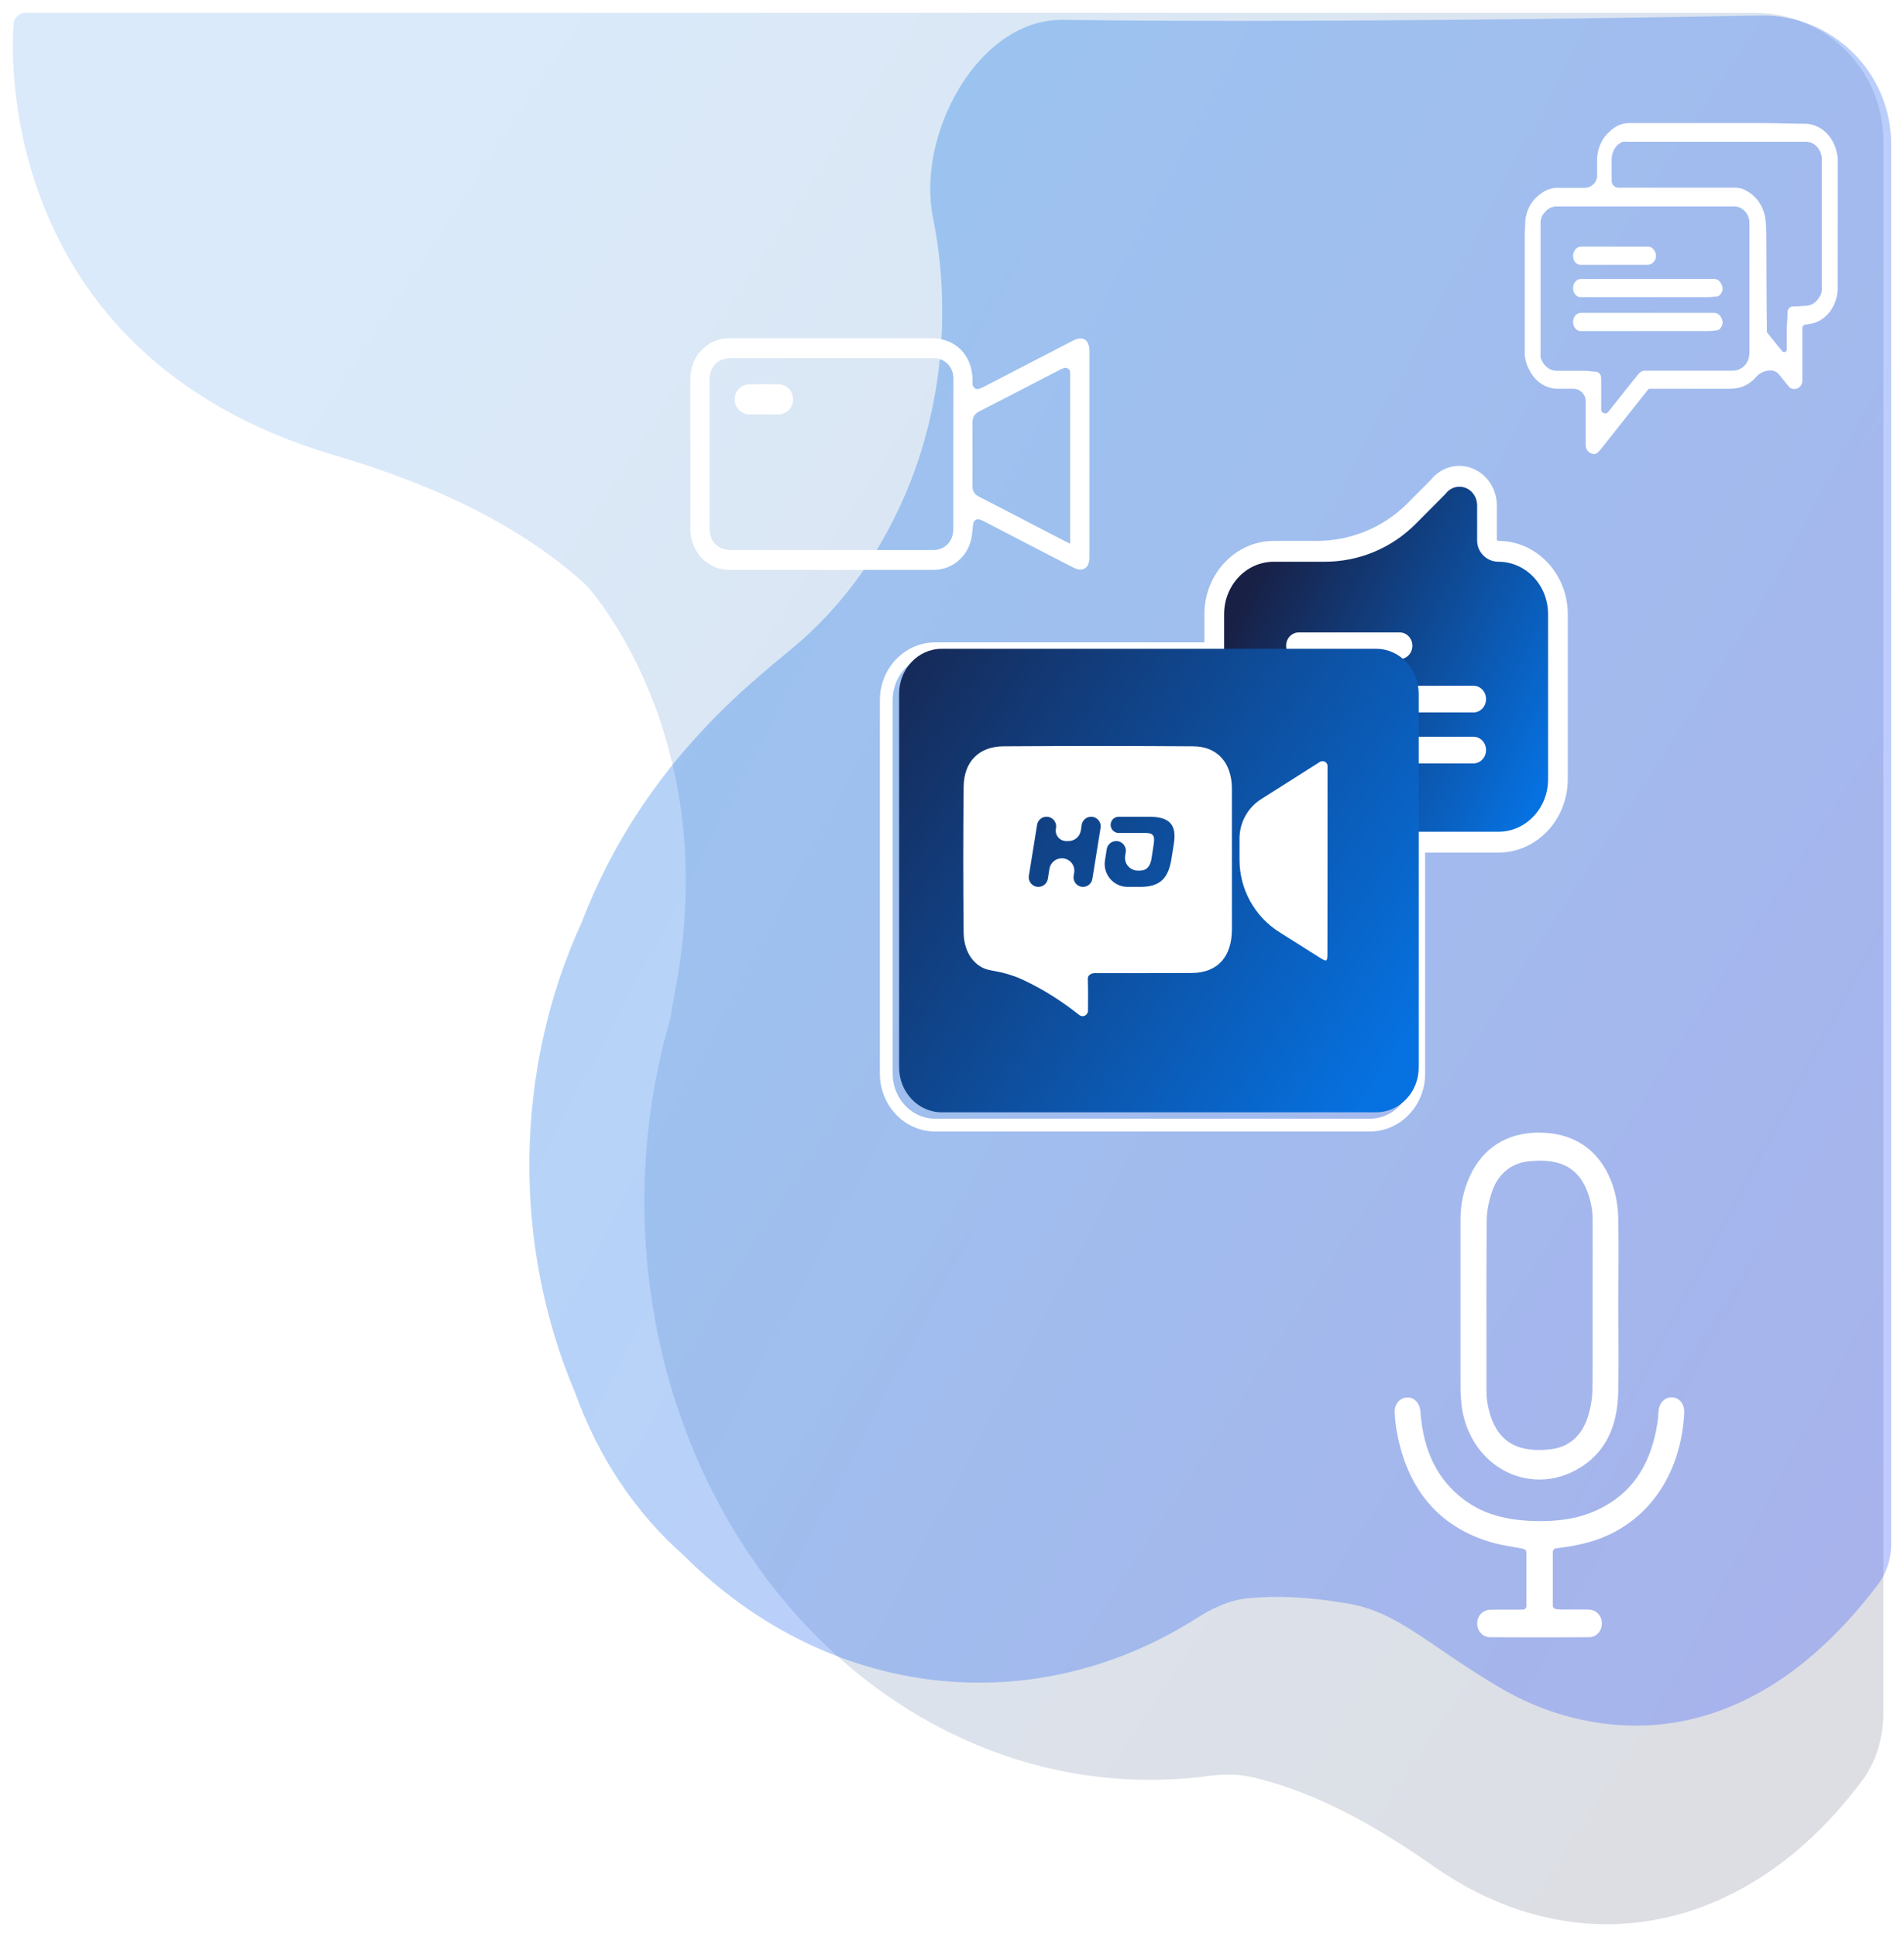 <svg width="297" height="302" viewBox="0 0 297 302" fill="none" xmlns="http://www.w3.org/2000/svg">
<g opacity="0.15" filter="url(#filter0_d_1627_4821)">
<path d="M222.711 292.02C210.915 283.76 202.392 280.022 194.485 278.105C192.128 277.533 189.678 277.6 187.273 277.913C175.047 279.501 162.648 277.798 151.073 272.916C138.352 267.551 127.056 258.527 118.276 246.716C109.497 234.906 103.53 220.707 100.952 205.491C98.374 190.275 99.272 174.556 103.559 159.853C103.771 158.471 104.019 157.037 104.304 155.552C112.013 115.373 90.55 92.359 90.458 92.262C90.456 92.259 90.459 92.259 90.46 92.256C90.462 92.252 90.46 92.248 90.457 92.245C80.979 83.564 68.078 76.959 51.243 72.001C-2.748 56.097 0.947 6.883 1.108 5.008C1.113 4.948 1.113 4.923 1.113 4.863C1.113 3.834 1.947 3 2.976 3H272.779C283.825 3 292.779 11.954 292.779 23V267.985C292.779 271.779 291.756 275.537 289.491 278.58C278.436 293.432 264.156 301.001 249.614 301C240.507 300.998 231.294 298.029 222.711 292.02Z" fill="url(#paint0_linear_1627_4821)"/>
</g>
<g opacity="0.3" filter="url(#filter1_d_1627_4821)">
<path d="M233.02 264.158C221.537 257.357 217.048 252.241 209.045 250.968C202.854 249.91 197.876 249.77 193.587 250.192C190.716 250.475 188.075 251.754 185.64 253.3C173.699 260.877 160.067 264.306 146.409 263.108C131.35 261.788 117.063 254.915 105.67 243.51C98.187 236.939 92.347 228.21 88.74 218.206C83.868 206.762 81.415 194.156 81.582 181.414C81.749 168.672 84.531 156.156 89.701 144.886C99.563 119.077 117.996 106.129 123.804 101.031C132.426 93.474 138.968 83.213 142.644 71.483C146.32 59.752 146.974 47.049 144.528 34.901C141.924 21.97 151.583 3.93 164.773 4.098C201.298 4.563 247.459 3.899 273.56 3.418C284.79 3.212 293.999 12.249 293.999 23.481V241.817C293.999 243.496 293.594 245.15 292.817 246.639C292.563 247.126 292.269 247.598 291.937 248.035C279.129 264.956 265.563 270.04 254.141 270.039C246.798 270.004 239.564 267.99 233.02 264.158Z" fill="url(#paint1_linear_1627_4821)"/>
</g>
<path d="M145.89 175.411H213.659C217.925 175.411 221.321 171.776 221.299 167.393V109.166C221.299 104.79 217.931 101.15 213.659 101.15H145.89C141.618 101.15 138.25 104.79 138.25 109.166V167.395C138.25 171.771 141.618 175.411 145.89 175.411Z" stroke="white" stroke-width="2"/>
<path fill-rule="evenodd" clip-rule="evenodd" d="M198.691 131.288C198.691 131.282 198.687 131.277 198.681 131.277C193.562 131.271 189.408 126.877 189.408 121.468V95.764C189.408 90.35 193.568 85.954 198.691 85.954H206.037C211.345 85.954 216.437 83.844 220.187 80.087C222.405 77.864 224.191 76.072 224.369 75.885C225.086 74.91 226.316 74.261 227.648 74.261C230.025 74.261 231.951 76.296 231.951 78.808V84.171C231.951 85.156 232.749 85.954 233.734 85.954C238.857 85.954 243.017 90.35 243.017 95.764V121.489C243.017 126.903 238.857 131.299 233.734 131.299H198.702C198.696 131.299 198.691 131.294 198.691 131.288Z" fill="url(#paint2_linear_1627_4821)"/>
<path d="M227.648 75.884C229.185 75.884 230.414 77.184 230.414 78.808C230.414 79.683 230.414 82.159 230.414 84.259C230.414 86.092 231.9 87.578 233.734 87.578C238.017 87.578 241.48 91.237 241.48 95.763V121.489C241.48 126.015 238.017 129.674 233.734 129.674H198.691C194.408 129.674 190.945 126.015 190.945 121.489V95.763C190.945 91.237 194.408 87.578 198.691 87.578H206.658C211.962 87.578 217.048 85.469 220.792 81.713C223.211 79.286 225.423 77.065 225.475 77.01C225.988 76.317 226.766 75.884 227.648 75.884ZM227.648 72.636C225.926 72.636 224.307 73.416 223.201 74.802C222.845 75.165 221.558 76.459 219.574 78.45C215.823 82.214 210.725 84.33 205.41 84.33H198.691C192.728 84.33 187.871 89.462 187.871 95.763V121.489C187.871 127.79 192.728 132.922 198.691 132.922H233.734C239.697 132.922 244.554 127.79 244.554 121.489V95.763C244.554 89.462 239.697 84.33 233.734 84.33C233.598 84.33 233.488 84.22 233.488 84.084V78.808C233.488 75.408 230.865 72.636 227.648 72.636Z" fill="white"/>
<path fill-rule="evenodd" clip-rule="evenodd" d="M202.584 119.02H229.84C230.926 119.02 231.807 118.089 231.807 116.941C231.807 115.793 230.926 114.862 229.84 114.862H202.584C201.498 114.862 200.617 115.793 200.617 116.941C200.617 118.089 201.498 119.02 202.584 119.02Z" fill="white"/>
<path fill-rule="evenodd" clip-rule="evenodd" d="M202.584 111.073H229.84C230.926 111.073 231.807 110.142 231.807 108.994C231.807 107.846 230.926 106.915 229.84 106.915H202.584C201.498 106.915 200.617 107.846 200.617 108.994C200.617 110.142 201.498 111.073 202.584 111.073Z" fill="white"/>
<path fill-rule="evenodd" clip-rule="evenodd" d="M202.584 102.757H218.343C219.43 102.757 220.311 101.826 220.311 100.678C220.311 99.531 219.43 98.6 218.343 98.6H202.584C201.498 98.6 200.617 99.531 200.617 100.678C200.617 101.848 201.498 102.757 202.584 102.757Z" fill="white"/>
<g filter="url(#filter2_d_1627_4821)">
<path fill-rule="evenodd" clip-rule="evenodd" d="M168.566 50.775C168.206 50.775 167.803 50.885 167.38 51.104L161.873 53.951C159.057 55.396 156.261 56.863 153.445 58.309C153.297 58.396 153.148 58.44 153 58.506C152.936 58.528 152.852 58.571 152.788 58.593C152.276 58.811 151.708 58.435 151.708 57.879V57.323C151.708 53.447 149.103 50.753 145.376 50.731C139.467 50.731 133.559 50.731 127.65 50.731C123.034 50.731 118.438 50.731 113.821 50.731C112.127 50.731 110.581 51.388 109.437 52.571C108.294 53.754 107.68 55.374 107.68 57.126C107.68 64.9 107.68 72.696 107.68 80.47C107.68 84.04 110.348 86.843 113.779 86.843C124.41 86.865 135.041 86.843 145.673 86.843C148.404 86.843 150.776 84.938 151.454 82.222C151.581 81.719 151.645 81.149 151.708 80.558C151.729 80.273 151.772 79.967 151.814 79.66L151.82 79.613C151.881 79.11 152.406 78.806 152.873 79.003C152.915 79.025 152.958 79.047 153.021 79.069C153.148 79.113 153.318 79.178 153.466 79.266C155.795 80.47 158.125 81.675 160.433 82.879C162.763 84.084 165.071 85.288 167.401 86.471C167.803 86.668 168.206 86.799 168.544 86.799C169.413 86.799 169.942 86.076 169.942 84.894C169.942 74.163 169.942 63.433 169.942 52.702C169.942 52.155 169.794 50.775 168.566 50.775ZM148.701 80.536C148.701 82.397 147.388 83.755 145.567 83.755C143.131 83.755 140.696 83.755 138.26 83.755H114.097C111.936 83.755 110.687 82.463 110.687 80.229C110.687 72.543 110.687 64.856 110.687 57.17C110.687 55.221 112 53.841 113.864 53.841C124.452 53.841 135.041 53.841 145.63 53.841C147.388 53.841 148.722 55.199 148.722 57.017C148.701 64.418 148.701 72.105 148.701 80.536ZM166.918 82.77C166.915 82.77 166.913 82.769 166.91 82.768L164.478 81.522C163.525 81.04 162.594 80.558 161.641 80.054C160.793 79.616 159.925 79.156 159.078 78.718C157.003 77.645 154.864 76.528 152.746 75.455C152.005 75.083 151.687 74.558 151.687 73.725C151.708 70.594 151.708 67.397 151.687 63.937C151.687 63.061 152.005 62.513 152.746 62.141C155.838 60.564 158.972 58.944 162.001 57.367C163.081 56.819 164.161 56.25 165.22 55.703C165.347 55.637 165.474 55.571 165.622 55.527C165.669 55.511 165.716 55.483 165.772 55.46C165.812 55.444 165.853 55.431 165.893 55.413C166.38 55.19 166.935 55.546 166.935 56.082V82.753C166.935 82.762 166.927 82.77 166.918 82.77Z" fill="white"/>
<path fill-rule="evenodd" clip-rule="evenodd" d="M121.403 57.914C119.921 57.892 118.417 57.892 116.935 57.914C115.558 57.936 114.584 58.965 114.605 60.323C114.626 61.615 115.643 62.601 116.977 62.623C117.718 62.623 118.438 62.623 119.18 62.623C119.921 62.623 120.641 62.644 121.382 62.623C122.716 62.601 123.712 61.593 123.712 60.279C123.69 58.944 122.716 57.914 121.403 57.914Z" fill="white"/>
</g>
<g filter="url(#filter3_d_1627_4821)">
<path fill-rule="evenodd" clip-rule="evenodd" d="M252.46 205.718C252.46 204.356 252.44 202.953 252.44 201.57C252.44 200.146 252.44 198.701 252.46 197.298C252.479 194.161 252.498 190.921 252.421 187.743C252.286 182.17 249.373 175.401 241.558 174.658C241.037 174.617 240.536 174.576 240.034 174.576C235.075 174.576 231.236 177.011 229.249 181.448C228.303 183.533 227.821 185.761 227.821 188.073V189.538C227.821 197.711 227.821 206.152 227.821 214.469C227.821 215.294 227.879 216.141 227.975 216.966C228.747 223.735 233.879 228.668 240.169 228.668C242.446 228.668 244.723 227.966 246.749 226.645C250.415 224.251 252.267 220.495 252.421 215.15C252.498 212.013 252.479 208.814 252.46 205.718ZM248.389 214.778C248.369 216.141 248.099 217.606 247.655 218.989C246.691 221.94 244.645 223.673 241.771 223.962C241.192 224.024 240.613 224.066 240.092 224.066C239.262 224.066 238.491 223.983 237.796 223.839C234.67 223.178 232.799 220.908 232.046 216.904C231.931 216.264 231.873 215.563 231.873 214.82C231.873 213.231 231.873 211.662 231.873 210.073C231.853 202.891 231.853 195.461 231.911 188.155C231.931 186.773 232.239 185.204 232.799 183.615C233.763 180.953 235.77 179.343 238.433 179.054C239.996 178.889 241.346 178.93 242.504 179.178C245.63 179.838 247.501 182.109 248.254 186.112C248.369 186.773 248.427 187.474 248.427 188.362C248.446 191.643 248.427 195.007 248.427 198.227V201.508C248.427 202.726 248.427 203.964 248.427 205.182C248.427 208.339 248.446 211.58 248.389 214.778Z" fill="white"/>
<path fill-rule="evenodd" clip-rule="evenodd" d="M262.724 218.266C262.203 228.131 256.859 235.623 248.427 238.265C247.404 238.574 246.382 238.801 245.591 238.966C244.954 239.09 244.317 239.193 243.623 239.276C243.314 239.317 243.005 239.358 242.697 239.4C242.418 239.447 242.214 239.689 242.214 239.972V248.309C242.214 248.604 242.441 248.849 242.735 248.872C242.852 248.872 242.967 248.902 243.083 248.914C243.191 248.926 243.306 248.934 243.43 248.934H243.873C244.259 248.934 244.626 248.934 245.012 248.934C245.398 248.934 245.764 248.934 246.131 248.934C246.806 248.934 247.346 248.934 247.848 248.955C248.986 248.976 249.855 249.884 249.874 251.081C249.874 251.659 249.681 252.216 249.295 252.629C248.929 253.021 248.427 253.248 247.906 253.248C245.34 253.268 242.716 253.268 240.13 253.268C237.584 253.268 234.96 253.268 232.393 253.248C231.853 253.248 231.371 253.021 231.004 252.629C230.618 252.216 230.425 251.679 230.425 251.101C230.425 249.904 231.294 248.996 232.451 248.976C233.049 248.976 233.667 248.955 234.439 248.955C234.94 248.955 235.461 248.955 235.963 248.955C236.484 248.955 237.005 248.955 237.545 248.955C237.854 248.955 238.104 248.704 238.104 248.395V240.06C238.104 239.783 237.912 239.542 237.641 239.482C237.082 239.358 236.503 239.255 235.944 239.173C234.728 238.946 233.59 238.76 232.471 238.409C224.386 235.994 219.466 230.133 217.845 220.991C217.691 220.103 217.595 219.154 217.556 218.184C217.517 216.925 218.328 215.934 219.466 215.872C220.605 215.81 221.473 216.76 221.569 218.101C222.013 224.21 224.213 228.668 228.303 231.764C231.023 233.827 234.284 234.88 238.548 235.107C239.185 235.128 239.783 235.148 240.362 235.148C244.356 235.148 247.539 234.405 250.395 232.775C254.929 230.216 257.592 225.985 258.537 219.855C258.614 219.339 258.672 218.803 258.711 218.081C258.788 216.78 259.618 215.852 260.717 215.852C260.737 215.852 260.775 215.852 260.814 215.852C261.354 215.872 261.856 216.12 262.203 216.533C262.57 216.987 262.743 217.606 262.724 218.266Z" fill="white"/>
</g>
<g filter="url(#filter4_d_1627_4821)">
<path fill-rule="evenodd" clip-rule="evenodd" d="M213.659 174.411H145.89C142.221 174.411 139.25 171.271 139.25 167.395V109.166C139.25 105.29 142.221 102.15 145.89 102.15H213.659C217.327 102.15 220.299 105.29 220.299 109.166V167.395C220.319 171.271 217.327 174.411 213.659 174.411Z" fill="url(#paint3_linear_1627_4821)"/>
</g>
<path d="M207.08 119.43C207.08 118.813 206.386 118.467 205.865 118.797C202.775 120.753 199.744 122.675 196.729 124.586C194.625 125.92 193.35 128.237 193.35 130.728C193.35 131.837 193.35 132.946 193.35 134.055C193.35 138.62 195.687 142.87 199.545 145.313C201.611 146.621 203.677 147.927 205.748 149.227C207.019 150.028 207.06 150.006 207.06 148.447C207.08 138.768 207.08 129.088 207.08 119.43Z" fill="white"/>
<path d="M186.137 116.355C176.259 116.29 166.402 116.29 156.525 116.355C152.713 116.377 150.356 118.737 150.315 122.657C150.233 130.236 150.233 137.837 150.315 145.416C150.356 148.577 152.078 150.829 154.455 151.262C156.176 151.548 157.905 151.989 159.488 152.723C162.639 154.184 165.589 156.062 168.37 158.257C168.924 158.68 169.704 158.278 169.709 157.581C169.723 155.859 169.743 154.243 169.681 152.627C169.653 152.043 170.199 151.717 170.783 151.717C175.817 151.717 180.835 151.716 185.87 151.696C189.948 151.674 192.162 149.162 192.162 144.853C192.162 143.705 192.162 124.194 192.162 122.938C192.141 118.932 189.907 116.377 186.137 116.355ZM168.935 138.27C168.026 138.27 167.332 137.456 167.477 136.558L167.56 136.039C167.748 134.869 166.826 133.809 165.641 133.809C164.682 133.809 163.852 134.505 163.699 135.451L163.449 137.01C163.332 137.736 162.706 138.27 161.971 138.27C161.049 138.27 160.346 137.445 160.493 136.535L161.773 128.592C161.89 127.867 162.516 127.334 163.25 127.334C164.172 127.334 164.875 128.16 164.727 129.07L164.701 129.229C164.54 130.222 165.307 131.124 166.313 131.124H166.678C167.639 131.124 168.455 130.421 168.599 129.471L168.731 128.602C168.841 127.873 169.468 127.334 170.205 127.334C171.123 127.334 171.823 128.156 171.677 129.063L170.394 137.028C170.278 137.743 169.66 138.27 168.935 138.27ZM183.104 131.578L182.735 133.874C182.264 136.862 181.034 138.27 177.878 138.27H175.891C173.695 138.27 172.019 136.309 172.361 134.14L172.637 132.39C172.752 131.661 173.381 131.124 174.119 131.124C175.039 131.124 175.742 131.945 175.601 132.854L175.511 133.43C175.323 134.642 176.26 135.736 177.487 135.736H177.776C178.903 135.736 179.415 135.043 179.62 133.874L179.968 131.578C180.194 130.171 179.763 129.868 178.718 129.868H174.51C173.729 129.868 173.134 129.169 173.259 128.399C173.358 127.785 173.888 127.334 174.51 127.334H179.21C182.387 127.334 183.596 128.504 183.104 131.578Z" fill="white"/>
<g filter="url(#filter5_d_1627_4821)">
<path d="M286.675 27.373C286.675 25.847 286.675 24.322 286.675 22.778C286.656 22.447 286.605 22.12 286.521 21.803C286.256 20.551 285.643 19.433 284.776 18.62C283.908 17.806 282.833 17.342 281.715 17.297C279.327 17.297 277.093 17.191 275.029 17.191H254.171C253.039 17.179 251.943 17.646 251.09 18.503C250.534 18.975 250.071 19.579 249.734 20.273C249.397 20.968 249.192 21.737 249.134 22.53C249.134 23.47 249.134 24.428 249.134 25.35C249.134 26.418 248.268 27.284 247.2 27.284H243.187C242.081 27.229 240.992 27.618 240.106 28.384C239.497 28.832 238.983 29.434 238.604 30.143C238.226 30.853 237.991 31.652 237.919 32.481C237.919 33.368 237.842 34.096 237.842 34.77C237.842 38.051 237.842 41.475 237.842 44.508V44.685C237.842 47.435 237.842 50.167 237.842 52.916C237.837 53.831 238.056 54.728 238.473 55.506C238.91 56.451 239.563 57.239 240.361 57.787C241.16 58.334 242.073 58.619 243.002 58.61H245.413C246.481 58.61 247.347 59.476 247.347 60.544C247.347 62.779 247.347 65.103 247.347 67.391C247.345 67.658 247.416 67.918 247.548 68.138C247.573 68.179 247.6 68.218 247.628 68.255C247.867 68.566 248.249 68.775 248.641 68.792C248.778 68.788 248.913 68.751 249.038 68.684C249.163 68.617 249.274 68.521 249.365 68.402L249.534 68.225L249.765 67.958L256.961 58.886C257.031 58.797 257.086 58.686 257.187 58.634C257.283 58.585 257.398 58.61 257.506 58.61H269.499C270.119 58.623 270.738 58.563 271.347 58.433C272.335 58.165 273.238 57.581 273.952 56.75C274.82 55.739 276.663 55.327 277.497 56.367L278.942 58.167C279.046 58.315 279.178 58.434 279.327 58.517C279.476 58.6 279.639 58.644 279.805 58.646C279.993 58.66 280.182 58.63 280.359 58.557C280.598 58.471 280.806 58.294 280.948 58.056C281.091 57.819 281.16 57.533 281.145 57.244V49.173C281.145 48.85 281.407 48.588 281.73 48.588C282.252 48.535 282.768 48.422 283.271 48.251C284.291 47.857 285.173 47.092 285.784 46.072C286.395 45.052 286.702 43.831 286.66 42.592C286.675 37.501 286.675 32.357 286.675 27.373ZM275.537 36.011C275.537 34.823 275.537 33.652 275.445 32.765C275.396 31.761 275.122 30.789 274.649 29.943C274.177 29.098 273.522 28.408 272.749 27.94C272.096 27.482 271.342 27.248 270.577 27.266H252.462C251.875 27.266 251.398 26.79 251.398 26.202C251.398 25.102 251.398 23.967 251.398 22.867C251.392 22.254 251.556 21.655 251.866 21.157C252.177 20.659 252.617 20.289 253.123 20.1C253.375 20.044 253.639 20.1 253.897 20.1H281.653C282.271 20.082 282.873 20.33 283.34 20.796C283.807 21.262 284.107 21.912 284.18 22.619C284.18 24.233 284.18 25.953 284.18 27.94V35.639C284.18 38.122 284.18 40.694 284.18 43.266C284.147 43.652 284.013 44.018 283.794 44.313C283.559 44.743 283.231 45.094 282.842 45.334C282.453 45.574 282.017 45.692 281.576 45.679L280.359 45.767H279.651C279.537 45.772 279.426 45.802 279.323 45.856C279.22 45.911 279.127 45.988 279.049 46.083C278.972 46.179 278.912 46.291 278.872 46.413C278.833 46.536 278.815 46.666 278.819 46.796V47.116C278.819 47.825 278.726 48.57 278.711 49.315V52.506C278.711 52.87 278.263 53.044 278.018 52.774L277.371 51.994L275.697 49.897C275.642 49.829 275.594 49.751 275.595 49.664C275.596 49.584 275.614 49.505 275.613 49.426C275.553 45.252 275.553 40.597 275.537 36.011ZM240.307 50.77C240.307 44.792 240.307 38.583 240.307 32.535C240.352 32 240.572 31.505 240.923 31.151C241.155 30.845 241.442 30.602 241.763 30.436C242.085 30.271 242.434 30.188 242.787 30.193H270.562C270.72 30.187 270.878 30.203 271.031 30.239C271.723 30.403 272.31 30.936 272.626 31.573C272.79 31.905 272.88 32.278 272.888 32.659C272.888 34.255 272.888 35.976 272.888 37.679C272.888 41.563 272.888 45.448 272.888 49.209V51.887C272.888 52.082 272.888 52.295 272.888 52.508C272.896 52.674 272.896 52.839 272.888 53.005C272.89 53.499 272.773 53.985 272.55 54.407C272.327 54.83 272.007 55.174 271.625 55.4C271.193 55.678 270.702 55.813 270.207 55.79H256.636C256.435 55.781 256.236 55.825 256.052 55.917C255.868 56.009 255.704 56.147 255.573 56.322C254.109 58.096 252.615 60.047 251.167 61.839L250.865 62.221C250.503 62.679 249.765 62.423 249.765 61.839V61.644C249.765 60.349 249.765 59.054 249.765 57.759C249.765 57.617 249.765 57.457 249.765 57.315C249.758 57.209 249.758 57.102 249.765 56.996C249.774 56.734 249.693 56.478 249.541 56.282C249.389 56.087 249.176 55.968 248.949 55.949C248.44 55.949 247.855 55.825 247.285 55.807H242.756C242.206 55.792 241.674 55.578 241.234 55.196C240.795 54.815 240.471 54.284 240.307 53.679C240.289 53.586 240.307 53.489 240.307 53.394V50.77Z" fill="white"/>
<path d="M268.507 42.294C268.411 42.066 268.263 41.871 268.079 41.73C267.894 41.59 267.681 41.509 267.46 41.496H246.617C246.396 41.49 246.179 41.555 245.988 41.683C245.798 41.812 245.642 41.999 245.539 42.224C245.433 42.437 245.378 42.678 245.378 42.924C245.378 43.17 245.433 43.411 245.539 43.625C245.643 43.84 245.795 44.019 245.979 44.143C246.163 44.268 246.373 44.334 246.586 44.334H265.796C266.317 44.334 266.826 44.334 267.324 44.265C267.476 44.244 267.63 44.228 267.783 44.228C267.911 44.213 268.034 44.167 268.146 44.093C268.257 44.02 268.354 43.921 268.43 43.802C268.586 43.608 268.682 43.36 268.701 43.096C268.721 42.833 268.663 42.569 268.538 42.348L268.507 42.294Z" fill="white"/>
<path d="M268.507 47.578C268.411 47.349 268.263 47.154 268.079 47.014C267.894 46.873 267.681 46.793 267.46 46.78H246.617C246.396 46.774 246.179 46.838 245.988 46.967C245.798 47.095 245.642 47.282 245.539 47.507C245.433 47.721 245.378 47.962 245.378 48.208C245.378 48.454 245.433 48.695 245.539 48.909C245.643 49.123 245.795 49.302 245.979 49.427C246.163 49.552 246.373 49.618 246.586 49.618H265.796C266.317 49.618 266.826 49.618 267.324 49.549C267.476 49.528 267.63 49.512 267.783 49.512C267.911 49.496 268.034 49.451 268.146 49.377C268.257 49.304 268.354 49.205 268.43 49.086C268.586 48.892 268.682 48.644 268.701 48.38C268.721 48.117 268.663 47.853 268.538 47.632L268.507 47.578Z" fill="white"/>
<path d="M246.649 39.293H256.985C257.214 39.293 257.439 39.229 257.64 39.105C257.842 38.981 258.014 38.802 258.141 38.583C258.257 38.381 258.318 38.143 258.318 37.9C258.318 37.658 258.257 37.42 258.141 37.217C258.049 36.994 257.906 36.805 257.726 36.67C257.547 36.535 257.338 36.461 257.124 36.455H246.618C246.392 36.451 246.17 36.523 245.978 36.661C245.787 36.8 245.635 36.999 245.539 37.235C245.434 37.442 245.378 37.678 245.378 37.918C245.378 38.158 245.434 38.394 245.539 38.601C245.646 38.828 245.808 39.014 246.005 39.137C246.202 39.259 246.425 39.314 246.649 39.293Z" fill="white"/>
</g>
<defs>
<filter id="filter0_d_1627_4821" x="0" y="0" width="295.779" height="302" filterUnits="userSpaceOnUse" color-interpolation-filters="sRGB">
<feFlood flood-opacity="0" result="BackgroundImageFix"/>
<feColorMatrix in="SourceAlpha" type="matrix" values="0 0 0 0 0 0 0 0 0 0 0 0 0 0 0 0 0 0 127 0" result="hardAlpha"/>
<feOffset dx="1" dy="-1"/>
<feGaussianBlur stdDeviation="1"/>
<feComposite in2="hardAlpha" operator="out"/>
<feColorMatrix type="matrix" values="0 0 0 0 0 0 0 0 0 0 0 0 0 0 0 0 0 0 0.3 0"/>
<feBlend mode="normal" in2="BackgroundImageFix" result="effect1_dropShadow_1627_4821"/>
<feBlend mode="normal" in="SourceGraphic" in2="effect1_dropShadow_1627_4821" result="shape"/>
</filter>
<filter id="filter1_d_1627_4821" x="80.574" y="0.415" width="216.426" height="270.624" filterUnits="userSpaceOnUse" color-interpolation-filters="sRGB">
<feFlood flood-opacity="0" result="BackgroundImageFix"/>
<feColorMatrix in="SourceAlpha" type="matrix" values="0 0 0 0 0 0 0 0 0 0 0 0 0 0 0 0 0 0 127 0" result="hardAlpha"/>
<feOffset dx="1" dy="-1"/>
<feGaussianBlur stdDeviation="1"/>
<feComposite in2="hardAlpha" operator="out"/>
<feColorMatrix type="matrix" values="0 0 0 0 0 0 0 0 0 0 0 0 0 0 0 0 0 0 0.3 0"/>
<feBlend mode="normal" in2="BackgroundImageFix" result="effect1_dropShadow_1627_4821"/>
<feBlend mode="normal" in="SourceGraphic" in2="effect1_dropShadow_1627_4821" result="shape"/>
</filter>
<filter id="filter2_d_1627_4821" x="105.68" y="50.731" width="66.262" height="40.121" filterUnits="userSpaceOnUse" color-interpolation-filters="sRGB">
<feFlood flood-opacity="0" result="BackgroundImageFix"/>
<feColorMatrix in="SourceAlpha" type="matrix" values="0 0 0 0 0 0 0 0 0 0 0 0 0 0 0 0 0 0 127 0" result="hardAlpha"/>
<feOffset dy="2"/>
<feGaussianBlur stdDeviation="1"/>
<feComposite in2="hardAlpha" operator="out"/>
<feColorMatrix type="matrix" values="0 0 0 0 0 0 0 0 0 0 0 0 0 0 0 0 0 0 0.1 0"/>
<feBlend mode="normal" in2="BackgroundImageFix" result="effect1_dropShadow_1627_4821"/>
<feBlend mode="normal" in="SourceGraphic" in2="effect1_dropShadow_1627_4821" result="shape"/>
</filter>
<filter id="filter3_d_1627_4821" x="215.555" y="174.576" width="49.17" height="82.693" filterUnits="userSpaceOnUse" color-interpolation-filters="sRGB">
<feFlood flood-opacity="0" result="BackgroundImageFix"/>
<feColorMatrix in="SourceAlpha" type="matrix" values="0 0 0 0 0 0 0 0 0 0 0 0 0 0 0 0 0 0 127 0" result="hardAlpha"/>
<feOffset dy="2"/>
<feGaussianBlur stdDeviation="1"/>
<feComposite in2="hardAlpha" operator="out"/>
<feColorMatrix type="matrix" values="0 0 0 0 0 0 0 0 0 0 0 0 0 0 0 0 0 0 0.1 0"/>
<feBlend mode="normal" in2="BackgroundImageFix" result="effect1_dropShadow_1627_4821"/>
<feBlend mode="normal" in="SourceGraphic" in2="effect1_dropShadow_1627_4821" result="shape"/>
</filter>
<filter id="filter4_d_1627_4821" x="138.25" y="99.15" width="85.049" height="76.261" filterUnits="userSpaceOnUse" color-interpolation-filters="sRGB">
<feFlood flood-opacity="0" result="BackgroundImageFix"/>
<feColorMatrix in="SourceAlpha" type="matrix" values="0 0 0 0 0 0 0 0 0 0 0 0 0 0 0 0 0 0 127 0" result="hardAlpha"/>
<feOffset dx="1" dy="-1"/>
<feGaussianBlur stdDeviation="1"/>
<feComposite in2="hardAlpha" operator="out"/>
<feColorMatrix type="matrix" values="0 0 0 0 0 0 0 0 0 0 0 0 0 0 0 0 0 0 0.3 0"/>
<feBlend mode="normal" in2="BackgroundImageFix" result="effect1_dropShadow_1627_4821"/>
<feBlend mode="normal" in="SourceGraphic" in2="effect1_dropShadow_1627_4821" result="shape"/>
</filter>
<filter id="filter5_d_1627_4821" x="235.842" y="17.19" width="52.834" height="55.602" filterUnits="userSpaceOnUse" color-interpolation-filters="sRGB">
<feFlood flood-opacity="0" result="BackgroundImageFix"/>
<feColorMatrix in="SourceAlpha" type="matrix" values="0 0 0 0 0 0 0 0 0 0 0 0 0 0 0 0 0 0 127 0" result="hardAlpha"/>
<feOffset dy="2"/>
<feGaussianBlur stdDeviation="1"/>
<feComposite in2="hardAlpha" operator="out"/>
<feColorMatrix type="matrix" values="0 0 0 0 0 0 0 0 0 0 0 0 0 0 0 0 0 0 0.1 0"/>
<feBlend mode="normal" in2="BackgroundImageFix" result="effect1_dropShadow_1627_4821"/>
<feBlend mode="normal" in="SourceGraphic" in2="effect1_dropShadow_1627_4821" result="shape"/>
</filter>
<linearGradient id="paint0_linear_1627_4821" x1="45.259" y1="54.337" x2="305.828" y2="225.121" gradientUnits="userSpaceOnUse">
<stop stop-color="#0671E0"/>
<stop offset="1" stop-color="#182045"/>
</linearGradient>
<linearGradient id="paint1_linear_1627_4821" x1="113.796" y1="49.003" x2="325.082" y2="161.512" gradientUnits="userSpaceOnUse">
<stop stop-color="#0671E0"/>
<stop offset="1" stop-color="#2B4DFE"/>
</linearGradient>
<linearGradient id="paint2_linear_1627_4821" x1="194.265" y1="92.857" x2="243.266" y2="116.614" gradientUnits="userSpaceOnUse">
<stop stop-color="#182045"/>
<stop offset="1" stop-color="#0671E0"/>
</linearGradient>
<linearGradient id="paint3_linear_1627_4821" x1="125.5" y1="102" x2="218.315" y2="162.849" gradientUnits="userSpaceOnUse">
<stop stop-color="#182045"/>
<stop offset="1" stop-color="#0671E0"/>
</linearGradient>
</defs>
</svg>
